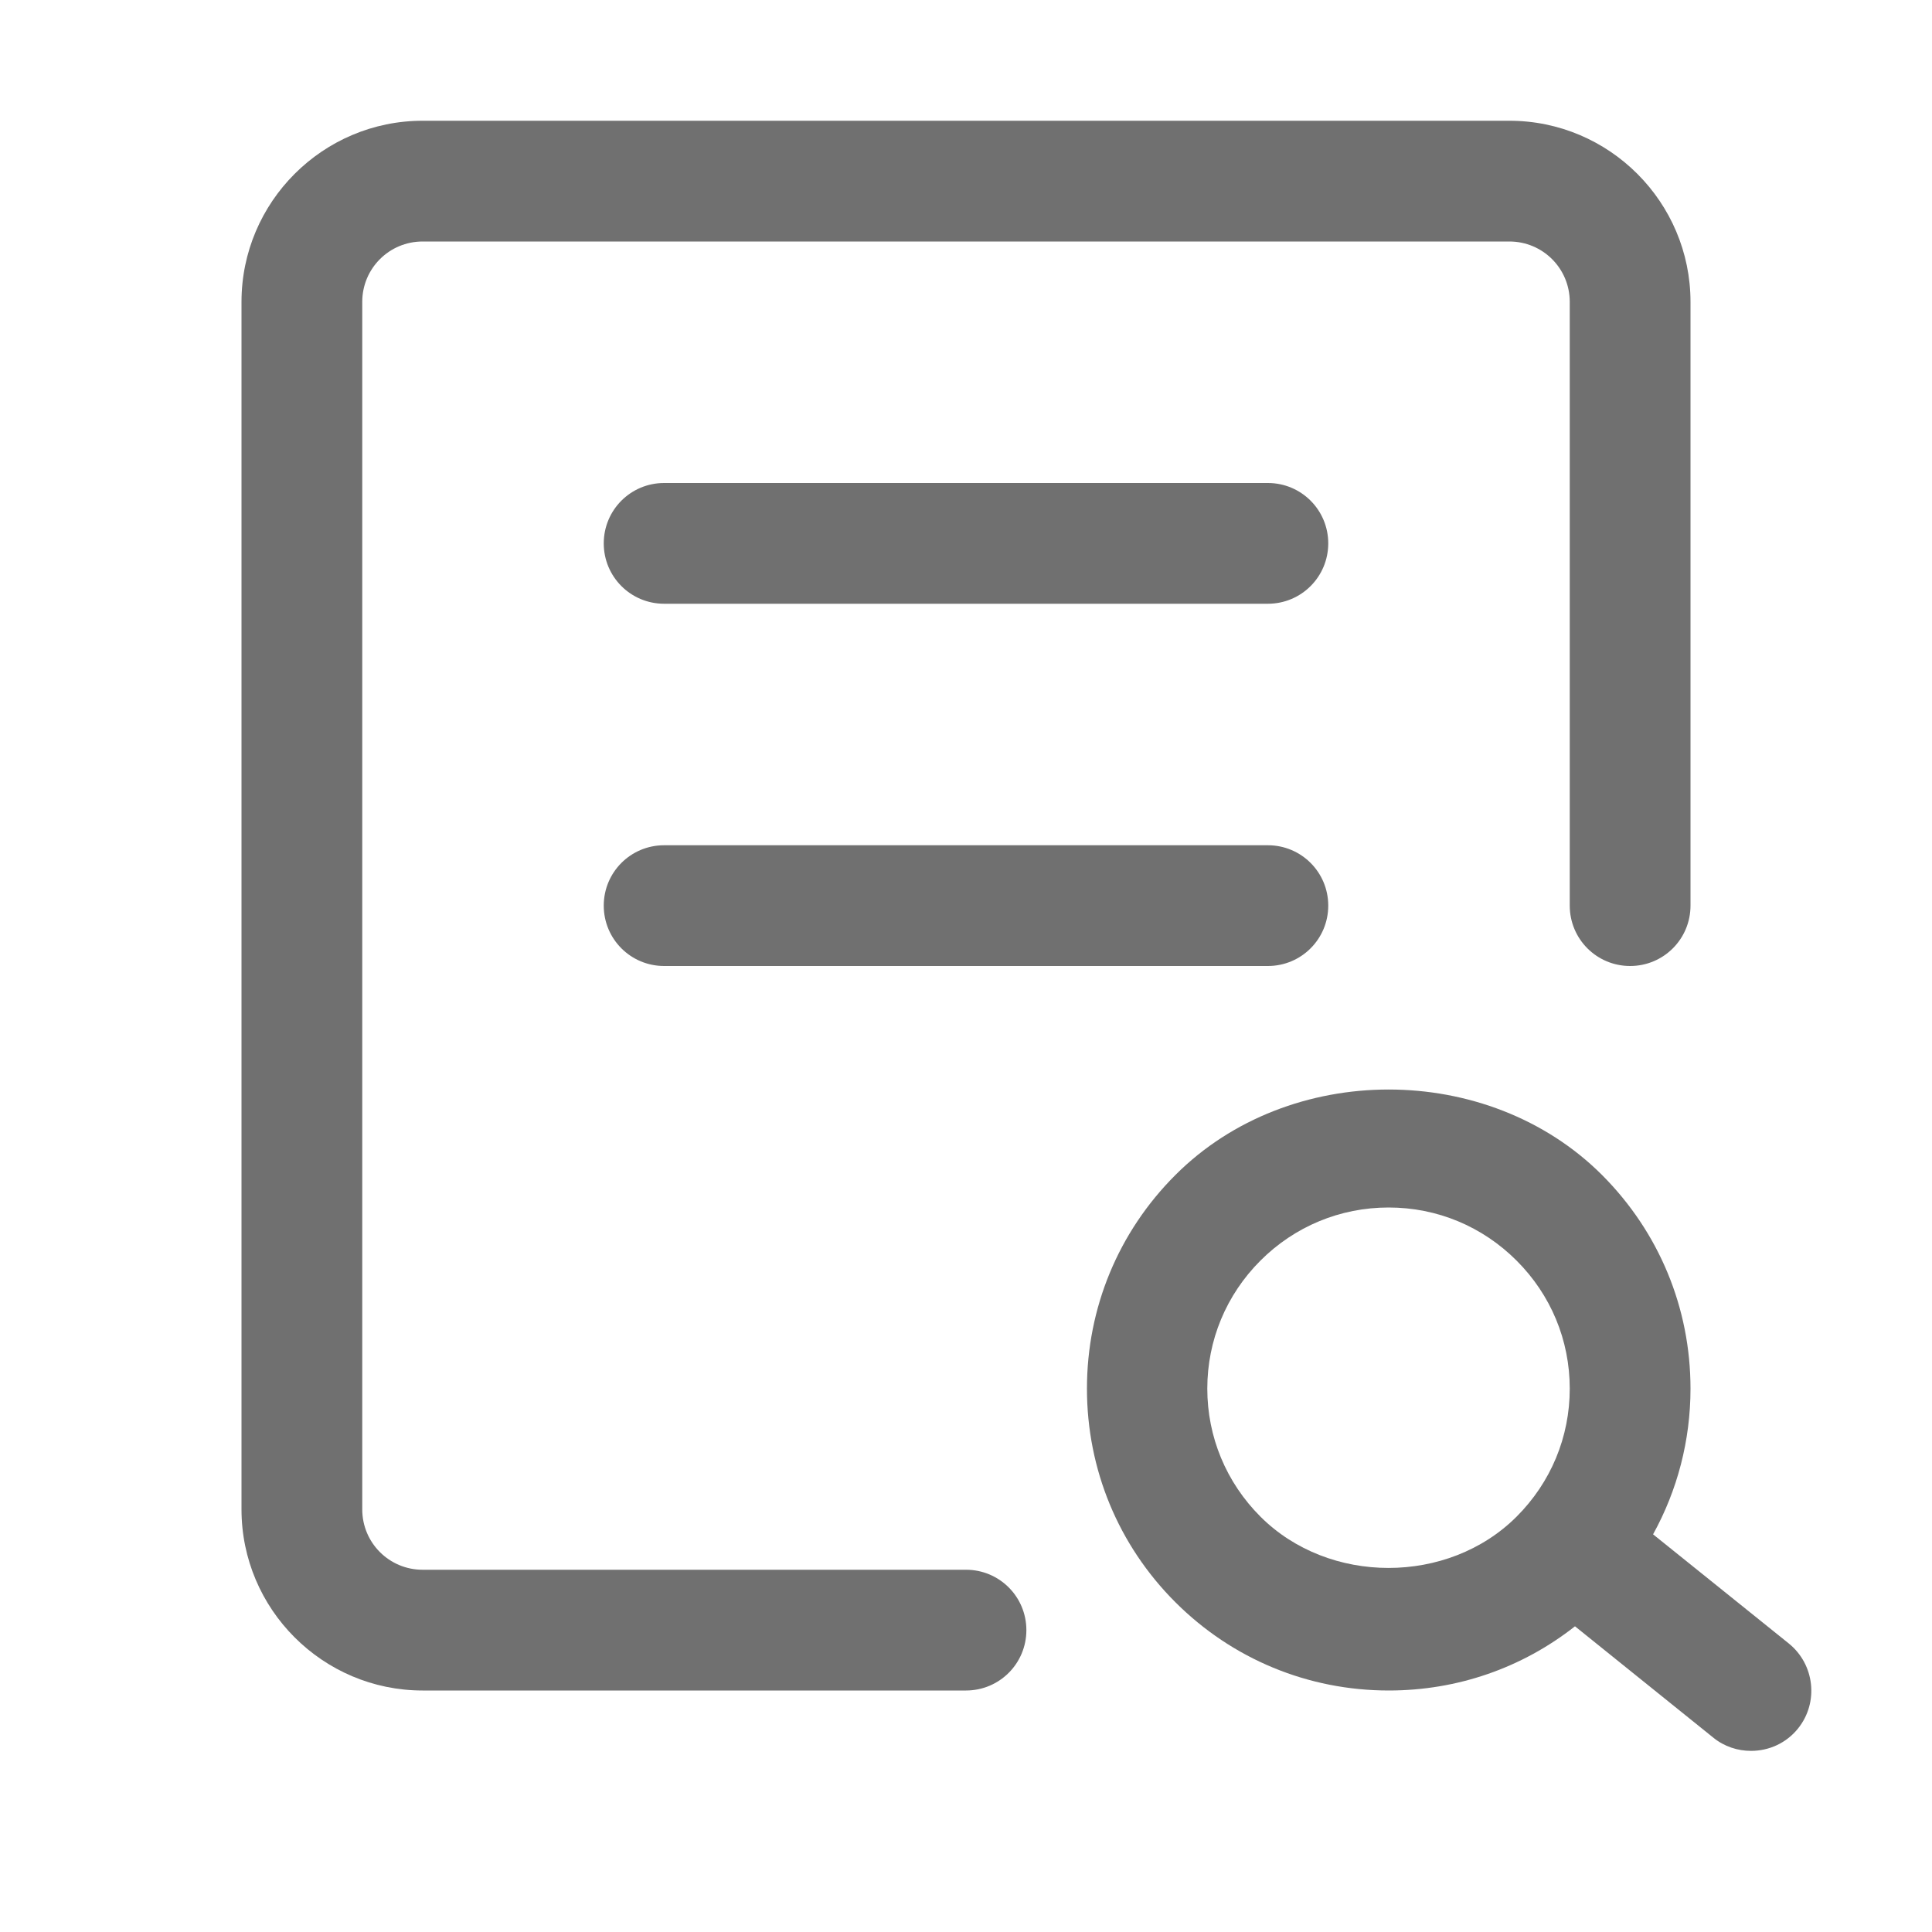 <svg t="1661071619316" class="icon" viewBox="0 0 1024 1024" version="1.1" xmlns="http://www.w3.org/2000/svg" p-id="6012" width="20" height="20">
    <path d="M512 832H224c-17.707 0-32-14.293-32-32V160c0-17.707 14.293-32 32-32h576c17.707 0 32 14.293 32 32v320c0 17.707 14.293 32 32 32s32-14.293 32-32V160c0-52.907-43.093-96-96-96H224c-52.907 0-96 43.093-96 96v640c0 52.907 43.093 96 96 96h288c17.707 0 32-14.293 32-32s-14.293-32-32-32z" p-id="6013" fill="#707070"></path><path d="M672 256H352c-17.707 0-32 14.293-32 32s14.293 32 32 32h320c17.707 0 32-14.293 32-32s-14.293-32-32-32zM672 448H352c-17.707 0-32 14.293-32 32s14.293 32 32 32h320c17.707 0 32-14.293 32-32s-14.293-32-32-32zM948.053 871.04l-71.893-57.813c12.907-23.36 19.84-49.813 19.84-77.227 0-42.773-16.64-82.88-46.827-113.173-60.48-60.48-165.867-60.48-226.24 0-30.187 30.187-46.827 70.4-46.827 113.173s16.64 82.987 46.827 113.173c30.187 30.187 70.4 46.827 113.173 46.827 36.267 0 70.613-11.947 98.667-34.027l73.28 58.987c5.867 4.8 13.013 7.04 20.053 7.04 9.387 0 18.667-4.053 24.96-11.947 10.987-13.76 8.747-33.92-5.013-45.013z m-144.213-67.2c-36.267 36.267-99.52 36.267-135.787 0-18.133-18.133-28.16-42.24-28.16-67.84s10.027-49.707 28.16-67.84S710.293 640 736 640s49.707 10.027 67.84 28.16S832 710.293 832 736s-10.027 49.707-28.16 67.84z" p-id="6014" fill="#707070"></path>
</svg>